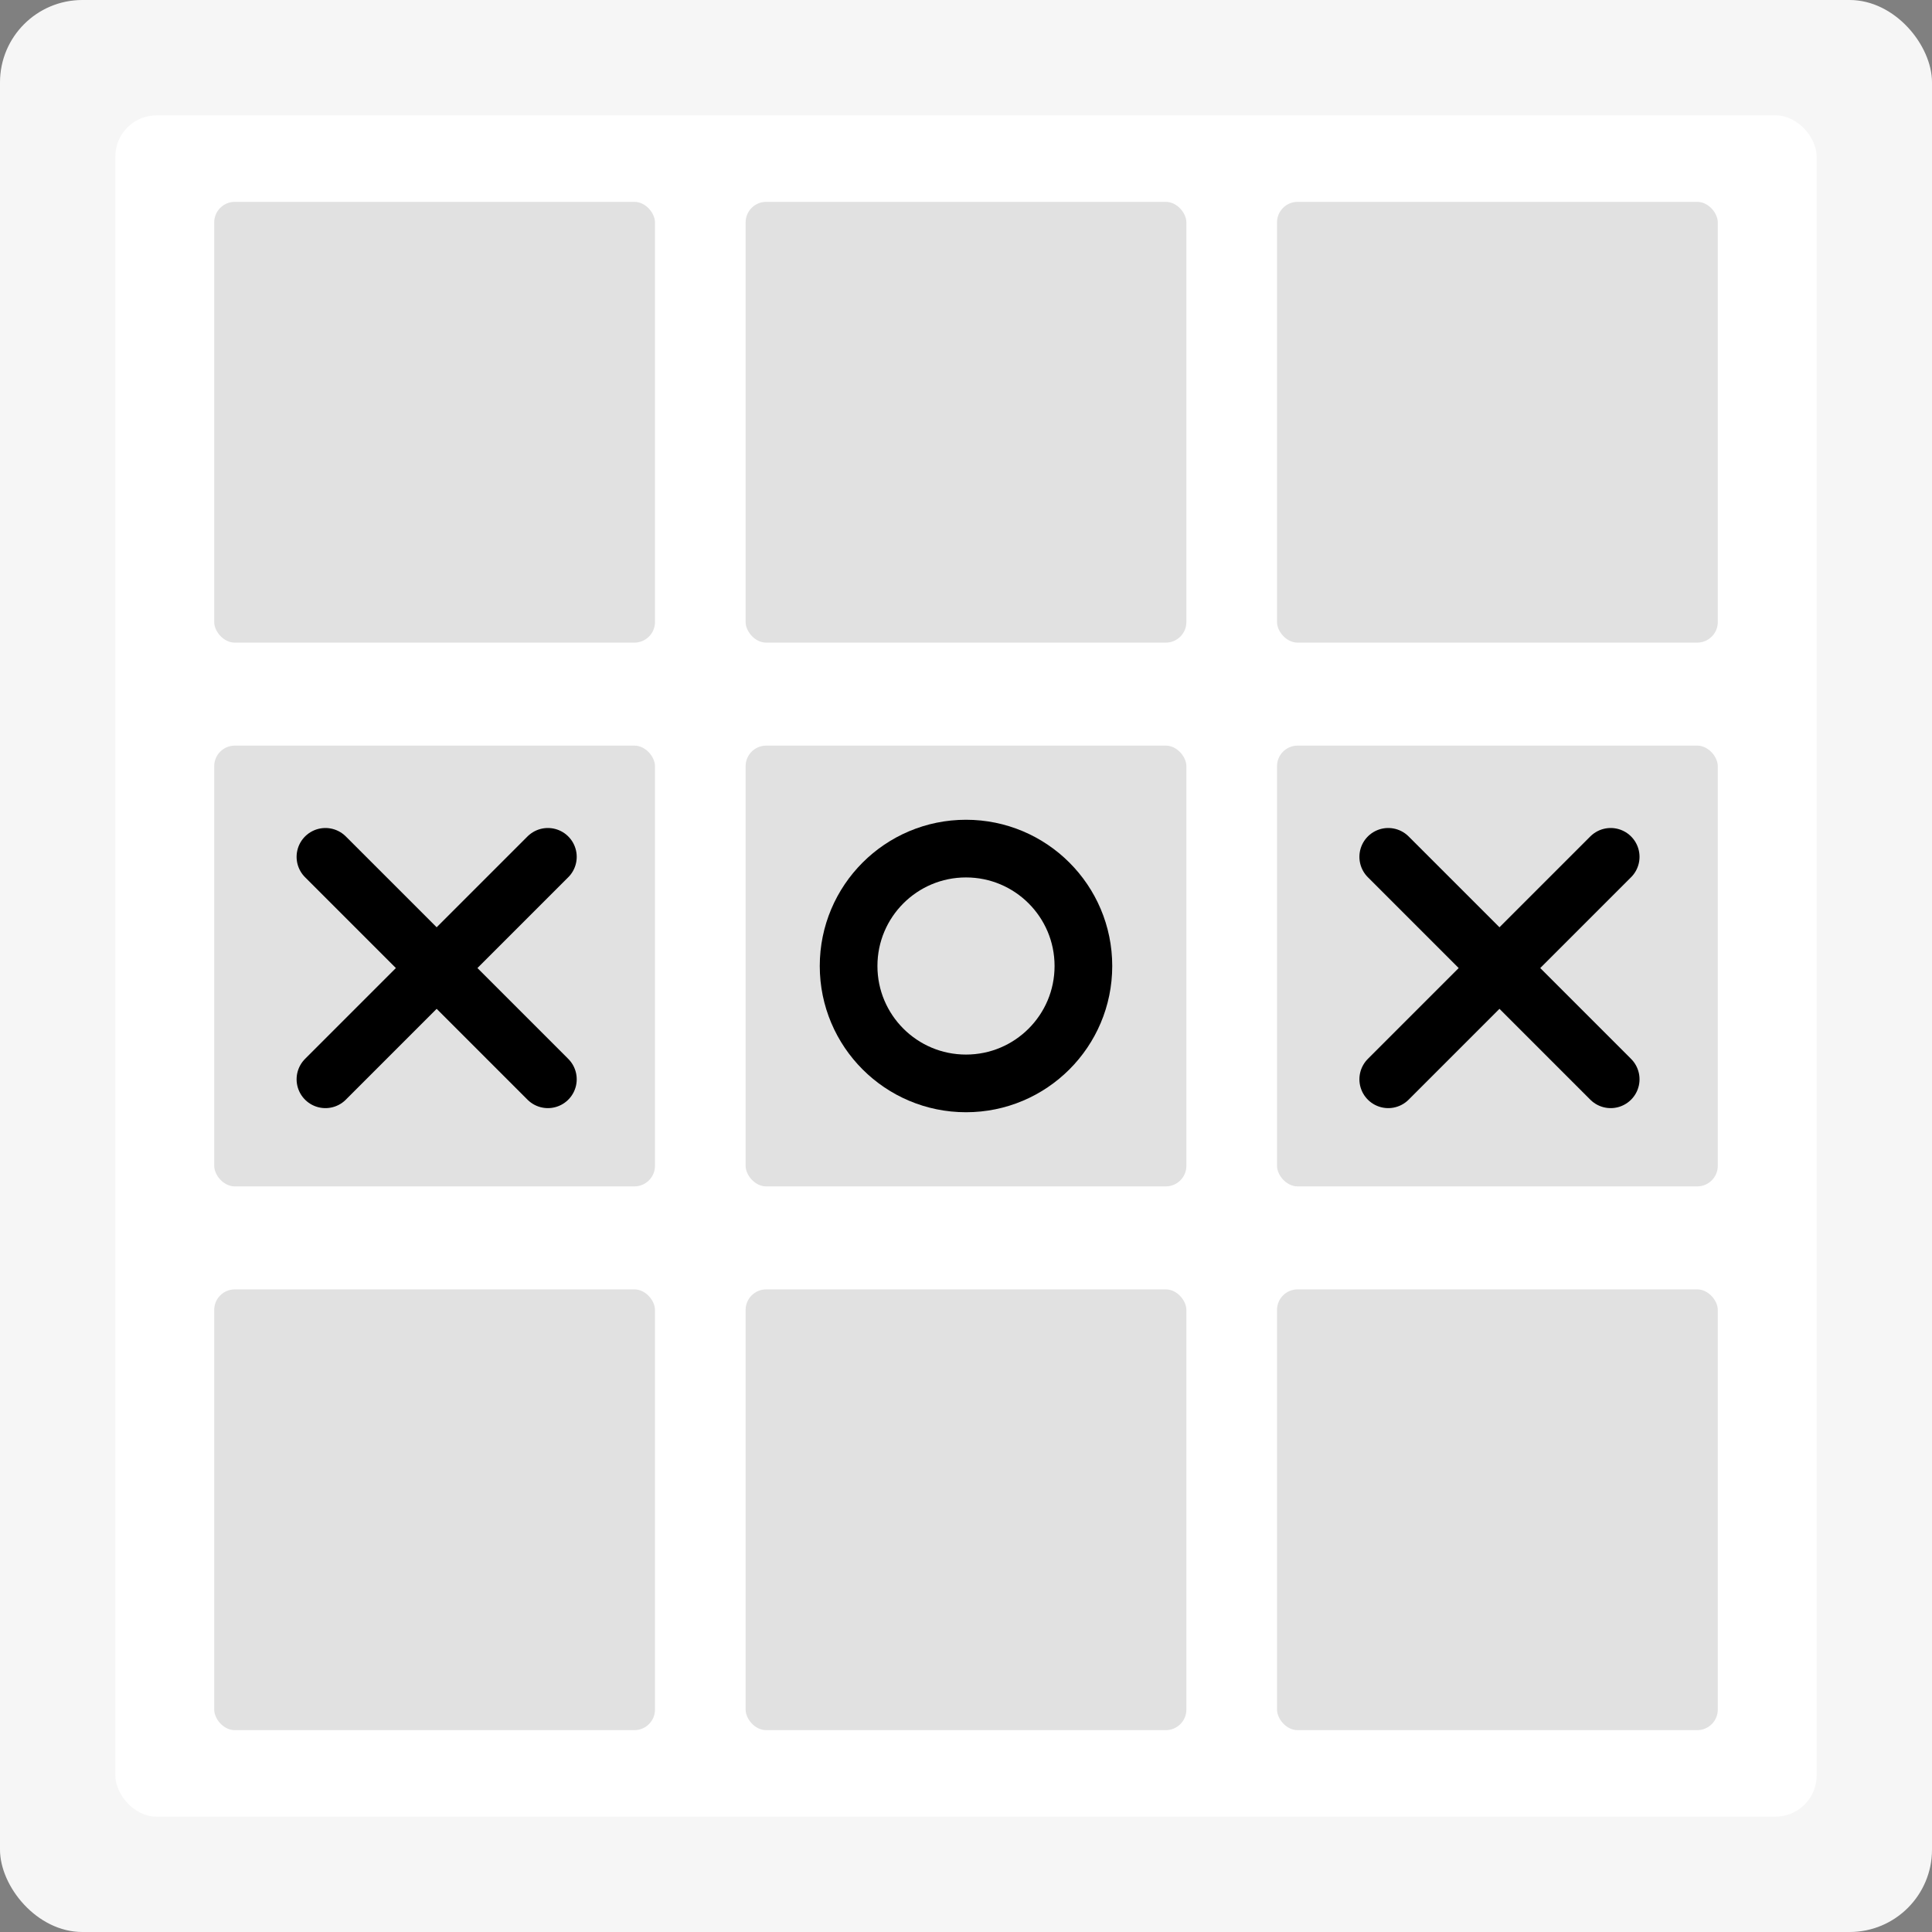 <svg width="469" height="469" viewBox="0 0 469 469" fill="none" xmlns="http://www.w3.org/2000/svg">
<rect x="0" y="0" width="469" height="469" fill="#808080" stroke="none"/>
<rect width="469" height="469" rx="20" fill="#F6F6F6"/>
<rect x="28" y="28" width="413" height="413" rx="10" fill="white"/>
<rect x="52" y="313" width="107" height="107" rx="5" fill="#E1E1E1"/>
<rect x="181" y="313" width="107" height="107" rx="5" fill="#E1E1E1"/>
<rect x="310" y="313" width="107" height="107" rx="5" fill="#E1E1E1"/>
<rect x="52" y="181" width="107" height="107" rx="5" fill="#E1E1E1"/>
<rect x="181" y="181" width="107" height="107" rx="5" fill="#E1E1E1"/>
<path d="M234.5 206C250.24 206 263 218.76 263 234.5C263 250.24 250.24 263 234.5 263C218.76 263 206 250.24 206 234.5C206 218.76 218.76 206 234.5 206Z" stroke="black" stroke-width="14"/>
<rect x="310" y="181" width="107" height="107" rx="5" fill="#E1E1E1"/>
<path d="M337 262L391 208M337 208L391 262" stroke="black" stroke-width="14" stroke-linecap="round"/>
<path d="M79 262L133 208M79 208L133 262" stroke="black" stroke-width="14" stroke-linecap="round"/>
<rect x="52" y="49" width="107" height="107" rx="5" fill="#E1E1E1"/>
<rect x="181" y="49" width="107" height="107" rx="5" fill="#E1E1E1"/>
<rect x="310" y="49" width="107" height="107" rx="5" fill="#E1E1E1"/>
</svg>
